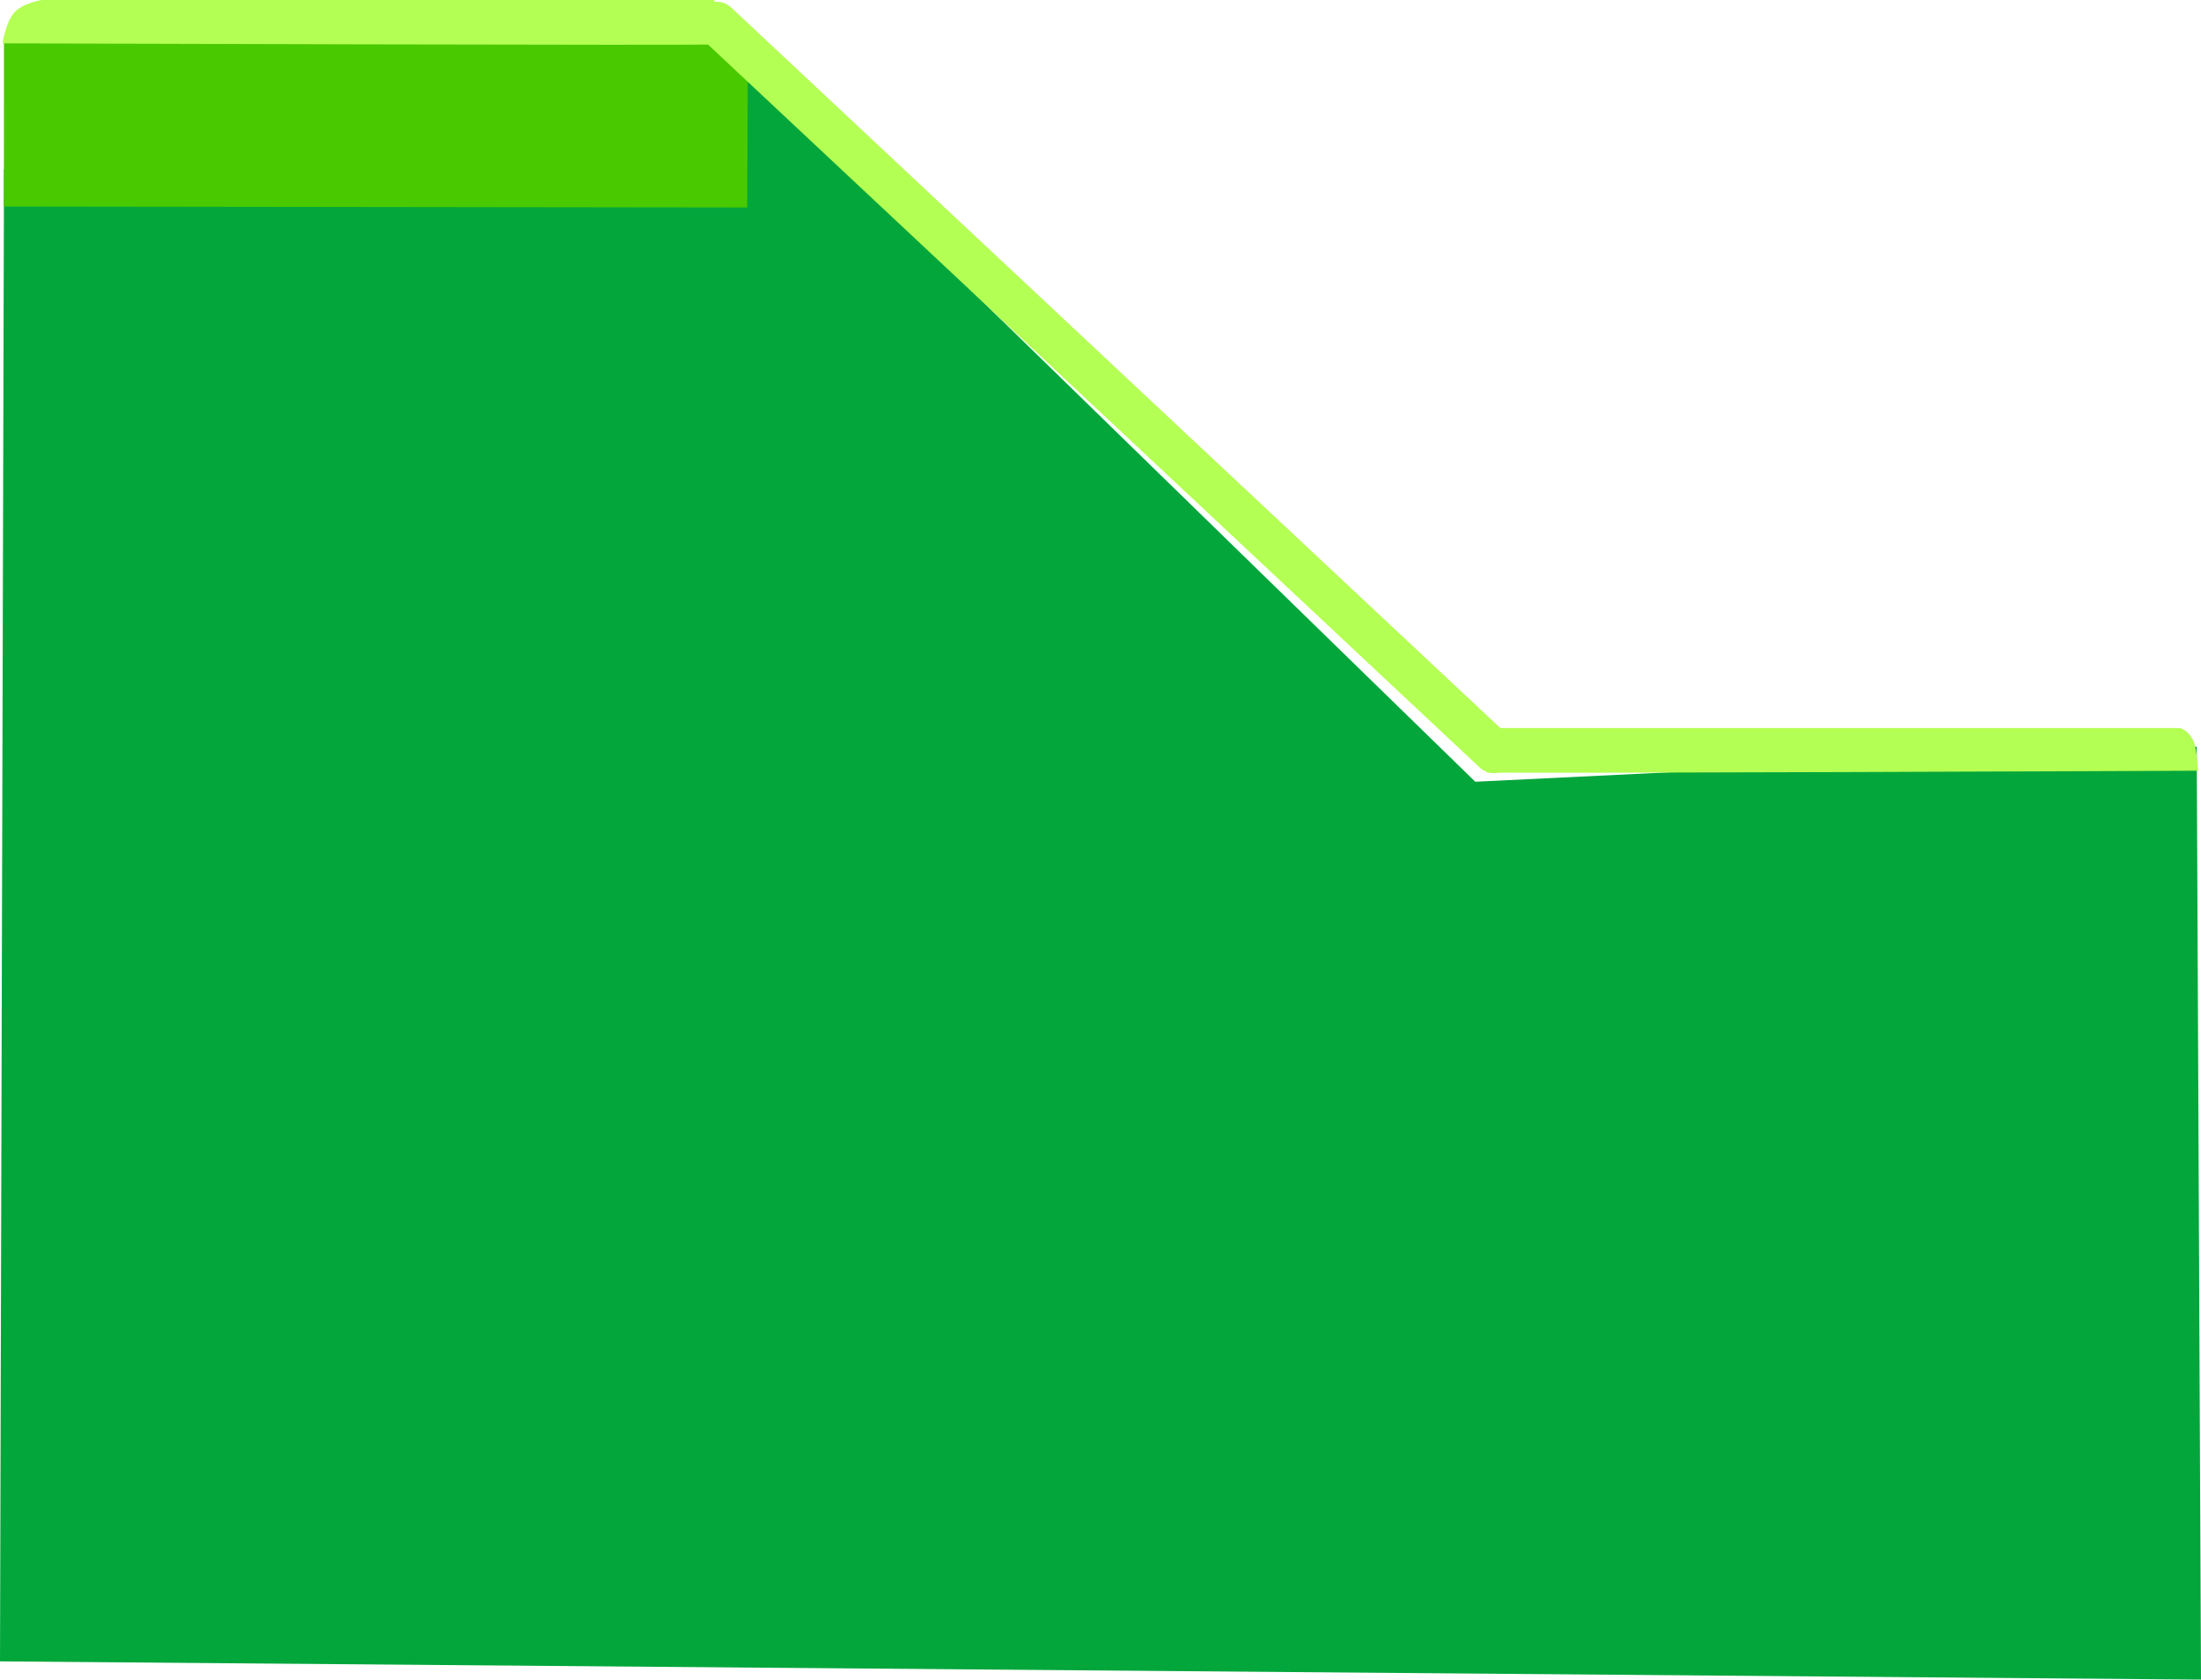 <svg version="1.1" xmlns="http://www.w3.org/2000/svg" xmlns:xlink="http://www.w3.org/1999/xlink" width="384.991" height="293.761"><g transform="translate(-136.441,-136.184)"><g data-paper-data="{&quot;isPaintingLayer&quot;:true}" fill-rule="nonzero" stroke-linejoin="miter" stroke-miterlimit="10" stroke-dasharray="" stroke-dashoffset="0" style="mix-blend-mode: normal"><path d="M136.441,426.752l0.699,-260.959l122.643,-24.153l134.708,131.266l126.192,-6.134l0.749,163.172z" data-paper-data="{&quot;origPos&quot;:null,&quot;index&quot;:null}" fill="#03a63b" stroke="none" stroke-width="0" stroke-linecap="butt"/><path d="M520.932,270.979c0,0 -124.571,0.544 -124.513,0.291c0.173,-0.761 1.877,-7.753 1.877,-7.753c0,0 103.981,0 119.269,0c0.869,0 2.165,1.17 2.648,2.525c0.552,1.549 0.719,5.308 0.719,5.308z" data-paper-data="{&quot;origPos&quot;:null,&quot;index&quot;:null}" fill="#b4ff53" stroke="none" stroke-width="0" stroke-linecap="butt"/><path d="M267.141,172.475l-130.02,-0.167l0.018,-29.656l130.126,-0.014z" data-paper-data="{&quot;origPos&quot;:null,&quot;index&quot;:null}" fill="#48c900" stroke="none" stroke-width="0" stroke-linecap="butt"/><path d="M136.897,143.766c0,0 0.5,-3.559 1.969,-5.308c1.469,-1.749 4.898,-2.275 4.898,-2.275h117.603c0,0 1.371,6.991 1.544,7.753c0.058,0.254 -126.013,-0.17 -126.013,-0.17z" data-paper-data="{&quot;origPos&quot;:null,&quot;index&quot;:null}" fill="#b4ff53" stroke="none" stroke-width="0" stroke-linecap="butt"/><path d="M397.8,267.656l-136.019,-127.415" data-paper-data="{&quot;origPos&quot;:null,&quot;index&quot;:null,&quot;origRot&quot;:0}" fill="none" stroke="#b4ff53" stroke-width="7.5" stroke-linecap="round"/></g></g></svg>
